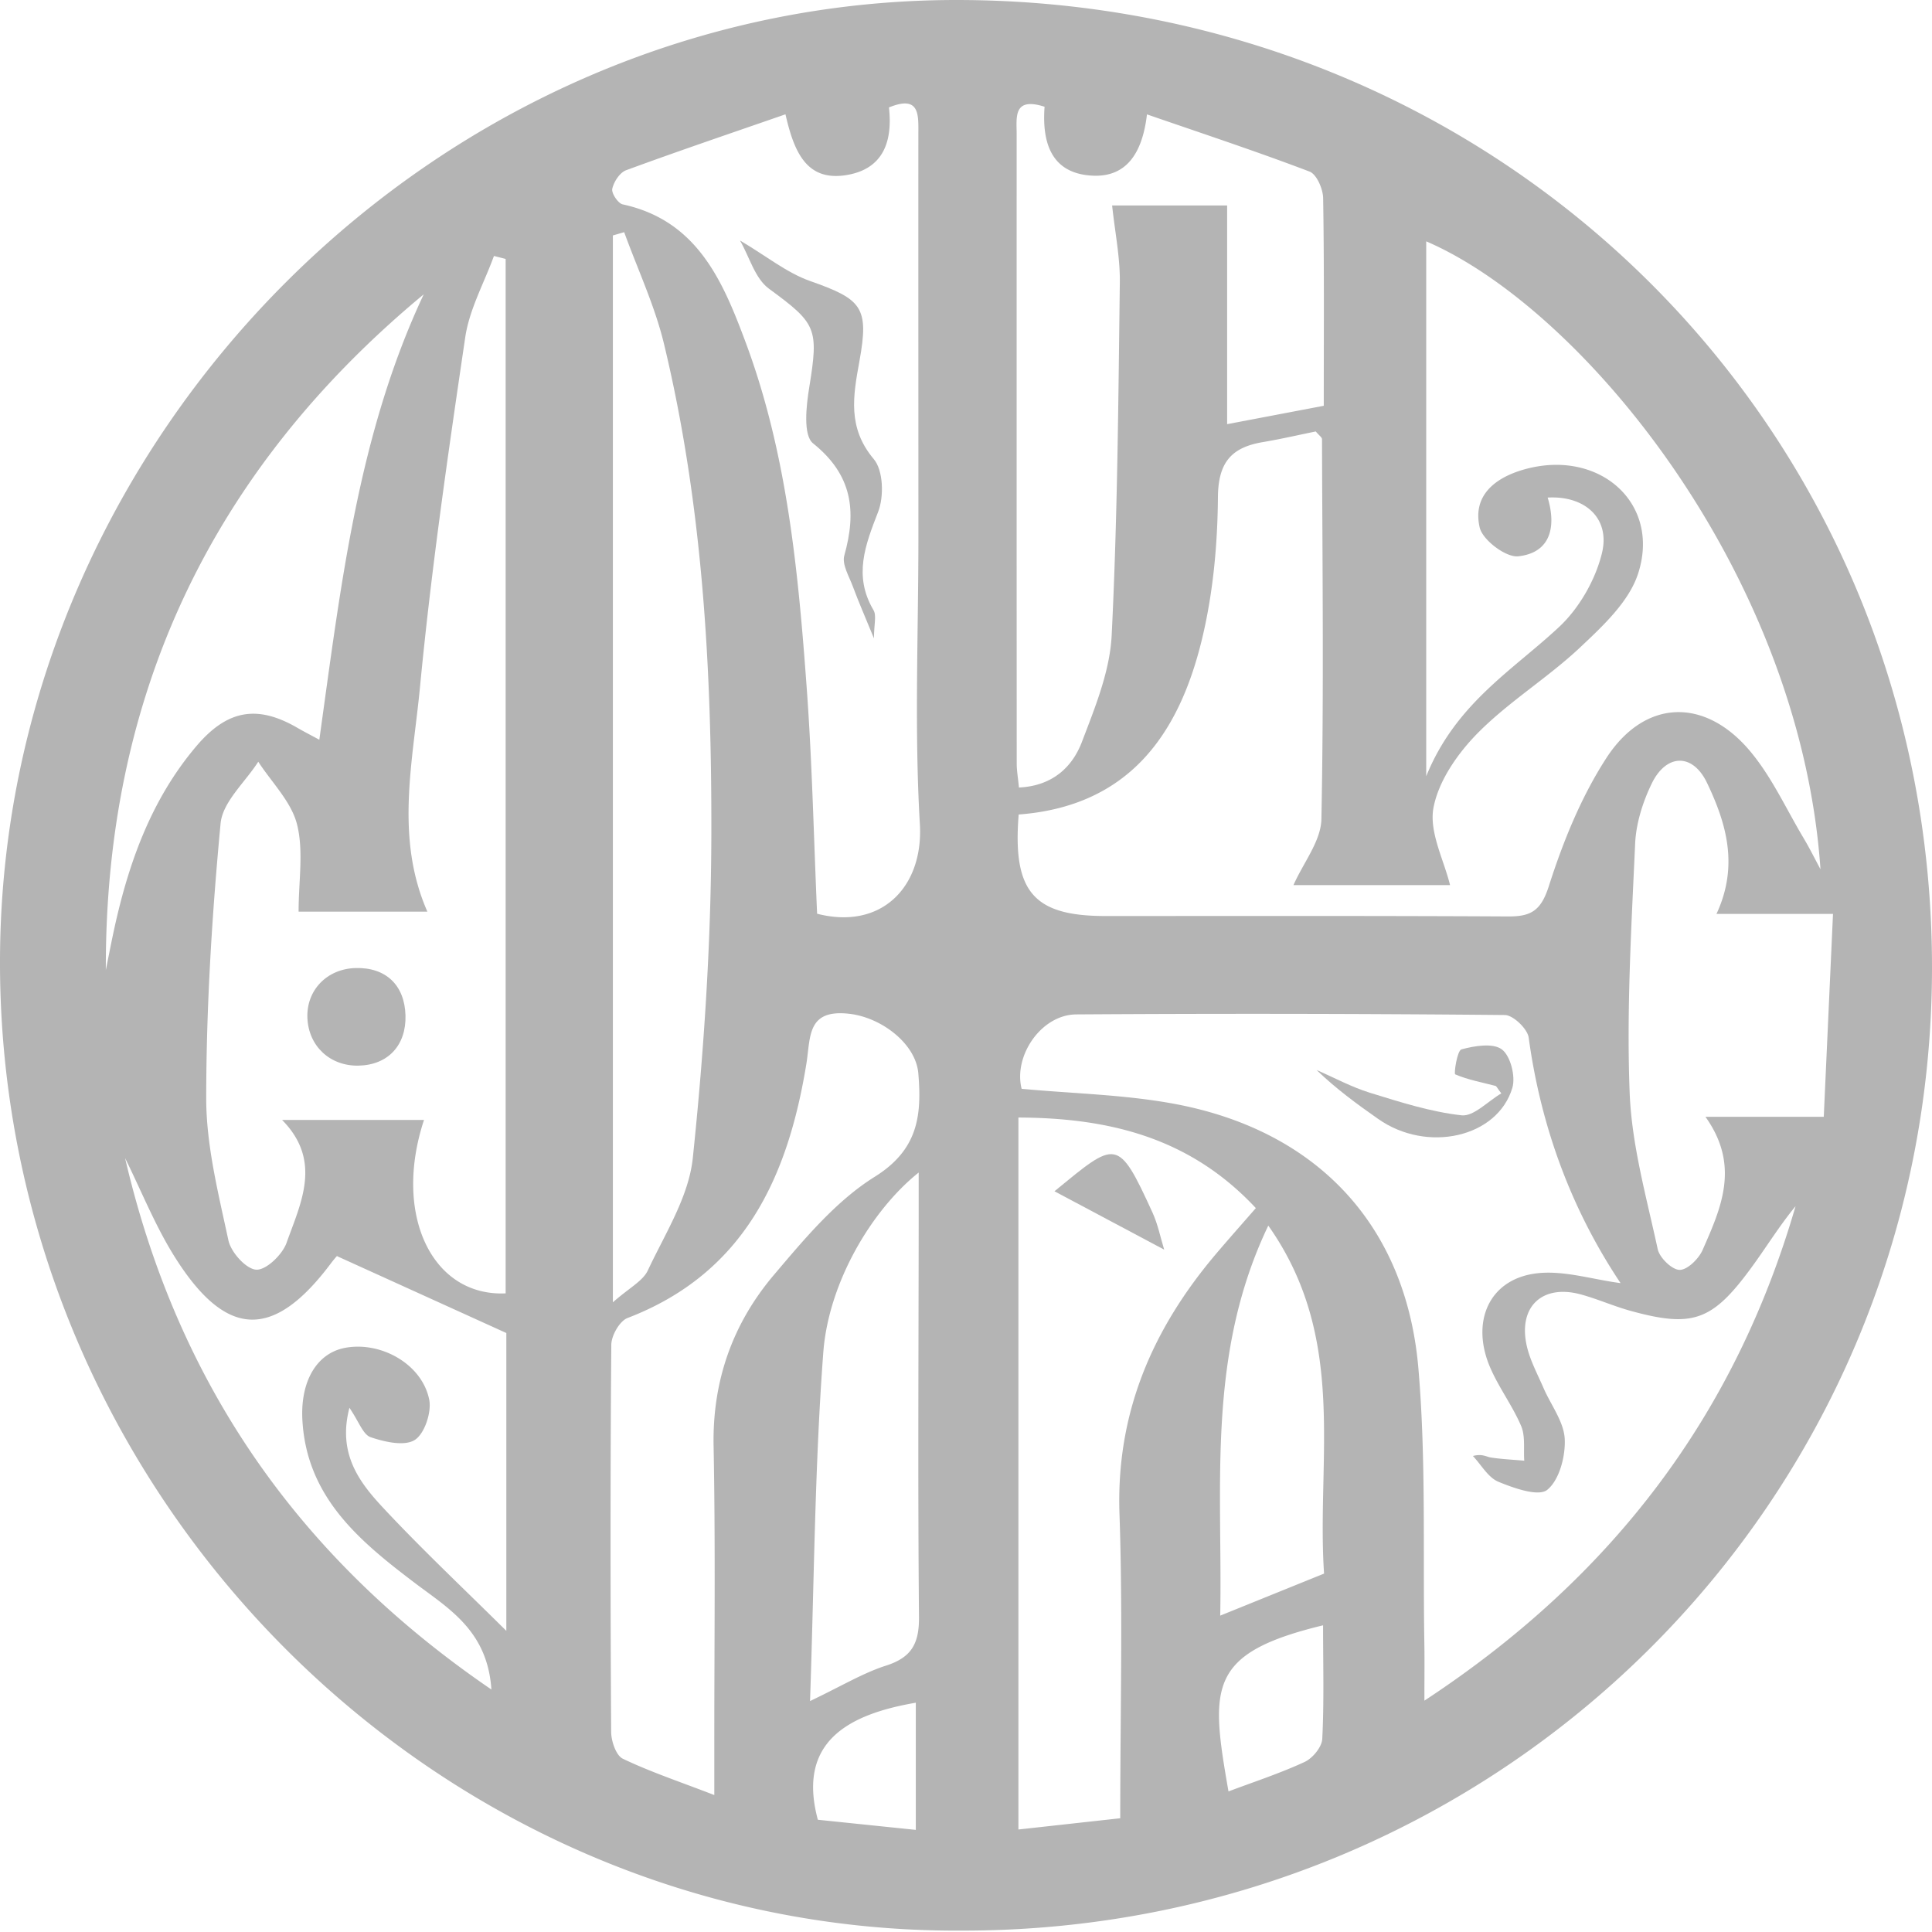<svg width="90" height="90" viewBox="0 0 90 90" xmlns="http://www.w3.org/2000/svg"><g fill="#B4B4B4" fill-rule="evenodd"><path d="M38.098 84.771l4.564.472v-5.924c-3.196.547-5.53 1.852-4.564 5.452zm23.536-9.058c-5.389 1.304-5.258 2.865-4.406 7.738 1.201-.452 2.406-.844 3.547-1.373.372-.172.801-.691.821-1.071.088-1.715.038-3.436.038-5.294zm-2.552-18.62c-2.88 6.019-2.127 12.09-2.239 18.169l4.837-1.958c-.36-5.348 1.118-10.95-2.598-16.211zM37.735 79.242c1.472-.701 2.467-1.308 3.545-1.653 1.196-.383 1.541-1.041 1.53-2.267-.056-6.127-.019-12.254-.014-18.382v-2.319c-2.172 1.733-4.198 5.104-4.444 8.384-.398 5.286-.423 10.6-.617 16.237zM4.93 45.19c.111-.549.217-1.1.333-1.649.675-3.2 1.732-6.242 3.881-8.778 1.461-1.725 2.867-1.933 4.731-.846.284.165.578.314 1 .543 1.002-7.163 1.797-14.219 4.864-20.749C9.871 21.891 4.89 32.367 4.93 45.19zm75.03-2.616c1.05-2.255.452-4.235-.44-6.104-.669-1.398-1.9-1.364-2.577.033-.417.86-.73 1.852-.772 2.799-.174 3.866-.405 7.744-.255 11.604.095 2.443.786 4.87 1.306 7.283.087.402.663.961 1.02.967.362.005.892-.516 1.072-.928.853-1.942 1.765-3.917.133-6.202h5.511l.43-9.452H79.96zM5.827 53.948c2.422 10.424 8.016 18.578 17.064 24.756-.182-2.75-2-3.776-3.588-4.98-2.569-1.948-5.013-3.982-5.216-7.563-.103-1.821.672-3.133 2.002-3.376 1.666-.304 3.565.76 3.904 2.405.122.589-.213 1.6-.672 1.889-.483.304-1.404.091-2.055-.129-.354-.12-.545-.723-.988-1.37-.563 2.155.478 3.49 1.593 4.683 1.815 1.943 3.758 3.766 5.716 5.709V62.097l-7.889-3.582c.091-.106-.1.094-.266.315-2.682 3.59-4.885 3.546-7.286-.269-.913-1.449-1.554-3.07-2.319-4.613zM33.275 83.62v-2.217c-.003-4.681.058-9.363-.033-14.041-.059-3.052.895-5.715 2.817-7.98 1.412-1.664 2.88-3.434 4.692-4.565 2.025-1.264 2.192-2.862 2.028-4.816-.115-1.376-1.708-2.597-3.2-2.773-2.009-.236-1.81 1.084-2.019 2.355-.863 5.263-2.893 9.731-8.328 11.815-.368.141-.752.818-.755 1.249-.048 6.009-.042 12.018-.007 18.028.003.432.226 1.1.542 1.252 1.267.608 2.61 1.055 4.263 1.693zM28.55 60.667c.765-.677 1.394-.988 1.628-1.485.801-1.707 1.907-3.433 2.095-5.235.521-4.986.851-10.012.864-15.024.02-7.691-.393-15.379-2.205-22.901-.429-1.781-1.227-3.473-1.855-5.206l-.527.152v49.699zm18.892-8.608v33.166l4.743-.524c0-4.932.125-9.557-.035-14.172-.165-4.738 1.557-8.665 4.542-12.171.583-.685 1.181-1.358 1.81-2.08-3.034-3.251-6.765-4.203-11.06-4.219zm.025-15.373c1.53-.073 2.474-.92 2.935-2.131.611-1.603 1.3-3.283 1.384-4.958.272-5.479.311-10.97.38-16.457.013-1.162-.228-2.328-.359-3.568h5.358v10.187l4.501-.856c0-3.322.024-6.499-.029-9.674-.007-.429-.303-1.111-.632-1.236-2.45-.933-4.943-1.756-7.575-2.665-.217 1.865-.998 2.939-2.554 2.854-1.924-.105-2.337-1.561-2.216-3.21-1.477-.472-1.3.498-1.3 1.281-.002 9.772-.002 19.544.003 29.316 0 .331.06.663.104 1.117zm-9.403 5.879c3 .772 4.958-1.253 4.787-4.173-.26-4.441-.067-8.909-.068-13.366 0-6.252-.005-12.504-.002-18.755 0-.899.091-1.863-1.37-1.266.178 1.589-.265 2.863-1.965 3.148-1.86.312-2.45-1.048-2.856-2.828-2.55.885-4.999 1.713-7.423 2.605-.294.108-.573.537-.645.865-.045.205.268.679.487.726 3.473.752 4.662 3.577 5.72 6.41 1.942 5.199 2.454 10.682 2.854 16.161.251 3.451.324 6.916.481 10.473zm-24.154-.097c0-1.442.241-2.826-.074-4.069-.268-1.056-1.179-1.95-1.805-2.915-.61.956-1.66 1.871-1.755 2.875-.4 4.243-.665 8.512-.67 12.772-.004 2.219.565 4.455 1.034 6.649.12.556.823 1.339 1.296 1.366.46.027 1.213-.696 1.41-1.243.67-1.877 1.673-3.823-.204-5.731h6.61c-1.46 4.424.384 8.235 3.803 8.078V12.062l-.545-.138c-.459 1.261-1.145 2.488-1.337 3.788-.8 5.415-1.586 10.839-2.107 16.285-.332 3.475-1.174 7.024.343 10.471H13.91zm61.582 17.304c-2.273-3.401-3.708-7.248-4.28-11.438-.057-.408-.723-1.046-1.11-1.05a1252.86 1252.86 0 00-19.96-.029c-1.643.01-2.94 1.936-2.55 3.466 2.377.222 4.76.267 7.07.692 6.658 1.224 10.838 5.63 11.412 12.328.364 4.252.206 8.549.278 12.825.013.771.002 1.541.002 2.657 8.81-5.79 14.477-13.346 17.29-23.034-.755.916-1.375 1.931-2.076 2.886-1.81 2.468-2.727 2.785-5.622 1.986-.776-.215-1.52-.547-2.297-.76-1.82-.499-2.956.588-2.516 2.438.158.662.495 1.282.768 1.914.343.794.947 1.568.99 2.374.041.807-.249 1.916-.813 2.374-.406.33-1.55-.075-2.275-.374-.48-.198-.799-.788-1.189-1.202.435-.115.626.039.836.071.514.079 1.037.102 1.556.148-.039-.542.056-1.142-.145-1.615-.405-.951-1.05-1.8-1.454-2.751-.894-2.111-.04-4.056 2.106-4.352 1.282-.177 2.651.276 3.98.446zM47.454 37.943c-.292 3.613.708 4.73 4.048 4.729 6.25 0 12.5-.014 18.748.02 1.073.006 1.536-.267 1.903-1.419.66-2.065 1.502-4.146 2.675-5.957 1.771-2.733 4.546-2.844 6.656-.374 1.032 1.209 1.71 2.721 2.536 4.103.281.472.525.966.785 1.449-.95-13.802-11.092-26.118-18.366-29.251v24.918c1.375-3.395 4.024-4.93 6.19-6.955.938-.877 1.693-2.193 1.996-3.44.395-1.62-.789-2.685-2.529-2.587.407 1.345.148 2.572-1.373 2.736-.57.061-1.657-.757-1.793-1.341-.35-1.507.742-2.33 2.073-2.706 3.491-.984 6.382 1.57 5.302 4.865-.426 1.302-1.638 2.429-2.693 3.423-1.503 1.415-3.309 2.517-4.758 3.978-.939.948-1.837 2.229-2.076 3.49-.216 1.135.49 2.446.771 3.608h-7.295c.467-1.053 1.282-2.055 1.302-3.073.116-5.898.046-11.799.028-17.699 0-.087-.135-.174-.29-.361-.782.159-1.619.353-2.465.496-1.463.246-2.08.941-2.093 2.565-.018 2.234-.229 4.52-.76 6.685-1.079 4.404-3.417 7.711-8.522 8.098zM44.82 89.935C20.181 90.092-.333 69.323.004 44.228.328 20.211 20.458-.026 44.6 0 69.98.027 90.034 19.962 90 45.128c-.033 24.874-20.153 44.827-45.18 44.807z"/><path d="M69.937 50.934c-.199-.26-.226-.336-.27-.348-.632-.166-1.284-.283-1.877-.538-.07-.031.09-1.11.29-1.164.606-.164 1.466-.31 1.883.002.402.3.645 1.256.49 1.784-.69 2.329-3.978 3.053-6.249 1.457-.977-.686-1.943-1.387-2.874-2.283.826.359 1.628.796 2.483 1.06 1.403.433 2.825.89 4.271 1.052.565.063 1.215-.648 1.853-1.022M16.707 49.641c-1.327.03-2.33-.902-2.387-2.216-.056-1.292.908-2.294 2.242-2.33 1.408-.039 2.285.791 2.327 2.201.041 1.397-.813 2.315-2.182 2.345M40.713 29.74c-.43-1.048-.726-1.721-.98-2.41-.177-.476-.518-1.036-.402-1.452.58-2.068.38-3.753-1.456-5.225-.467-.375-.32-1.742-.177-2.608.45-2.767.33-2.975-1.882-4.6-.644-.472-.902-1.472-1.344-2.242 1.229.727 2.178 1.504 3.265 1.888 2.413.85 2.758 1.213 2.298 3.737-.294 1.615-.564 3.098.67 4.56.443.524.479 1.74.205 2.448-.6 1.55-1.166 2.985-.218 4.588.149.252.02.668.02 1.316M49.12 55.494c2.887-2.363 2.947-2.55 4.567.99.254.555.373 1.17.545 1.729l-5.112-2.72"/></g></svg>